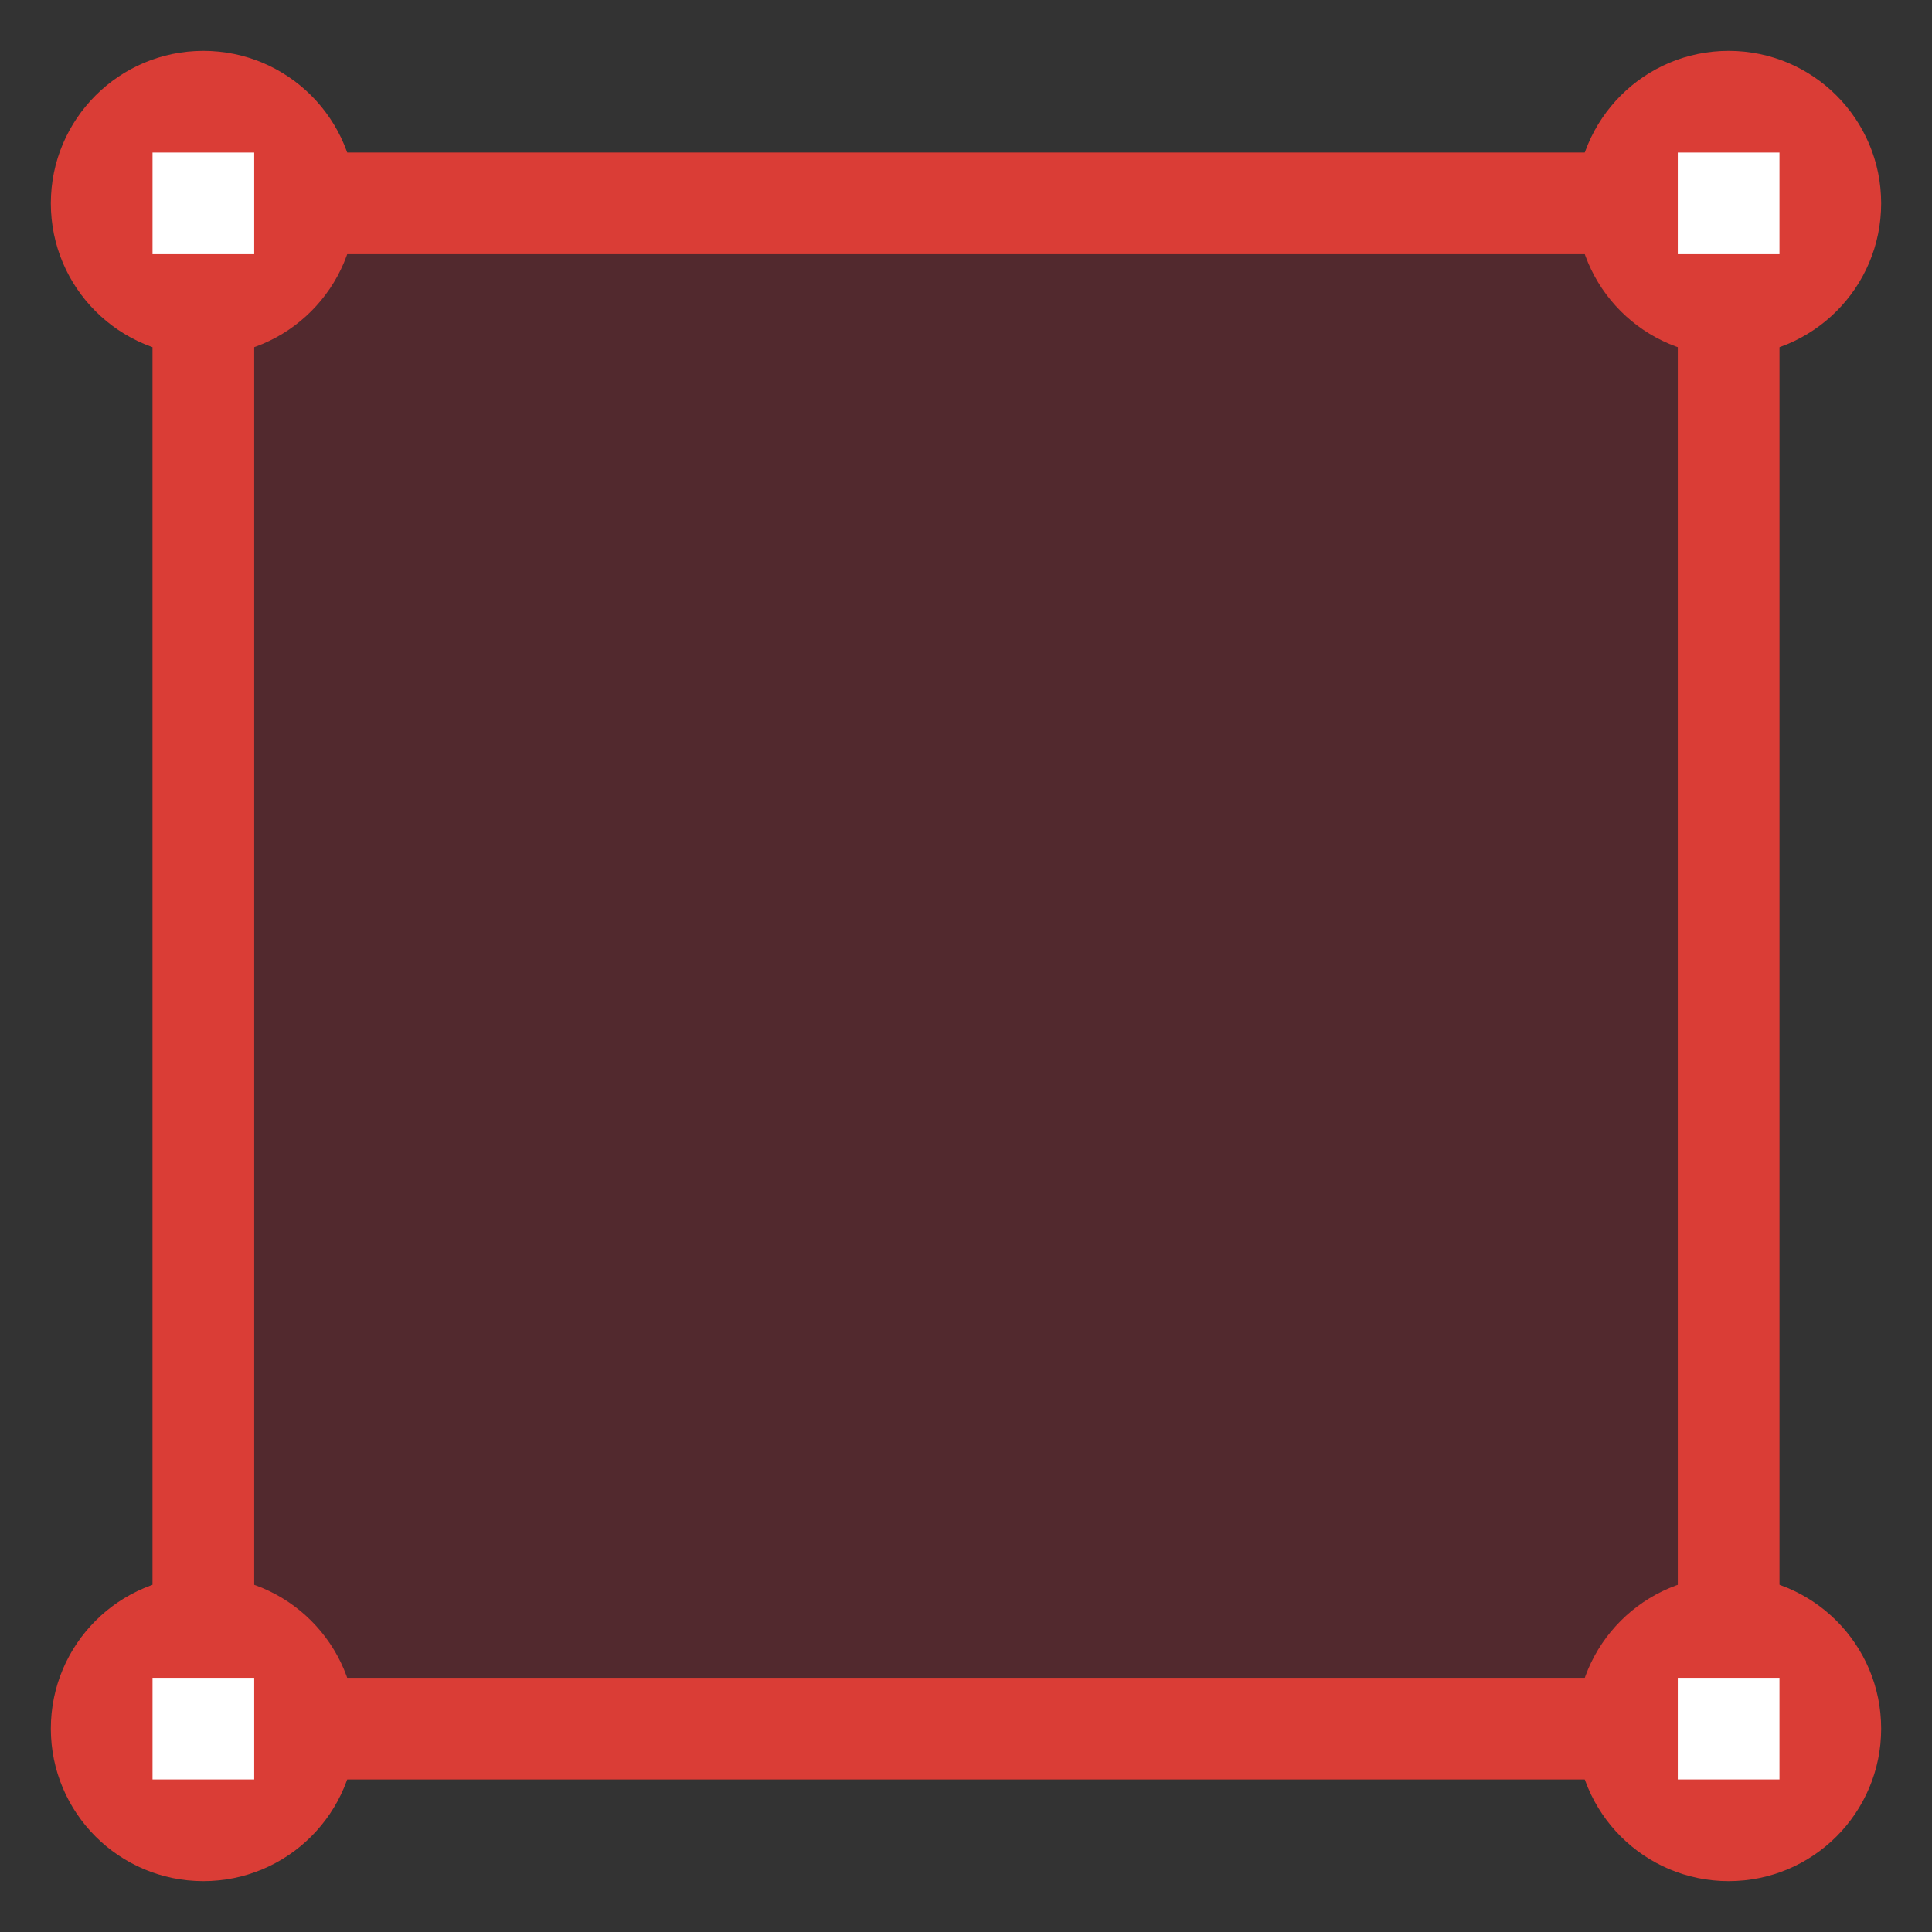 <svg width="38" height="38" xmlns="http://www.w3.org/2000/svg"><rect width="100%" height="100%" fill="#333333" stroke="none"/><path fill-opacity=".2" fill="#D0011B" d="M3 3h32v32H3z"/><path fill="#DA3D36" d="M3 4h2v30H3zm30 0h2v30h-2zM4 3h29v2H4zm0 30h29v2H4z"/><circle fill="#DA3D36" cx="34" cy="4" r="3"/><circle fill="#DA3D36" cx="34" cy="34" r="3"/><circle fill="#DA3D36" cx="4" cy="4" r="3"/><circle fill="#DA3D36" cx="4" cy="34" r="3"/><path fill="#fff" d="M3 3h2v2H3zm30 0h2v2h-2zm0 30h2v2h-2zM3 33h2v2H3z"/></svg>